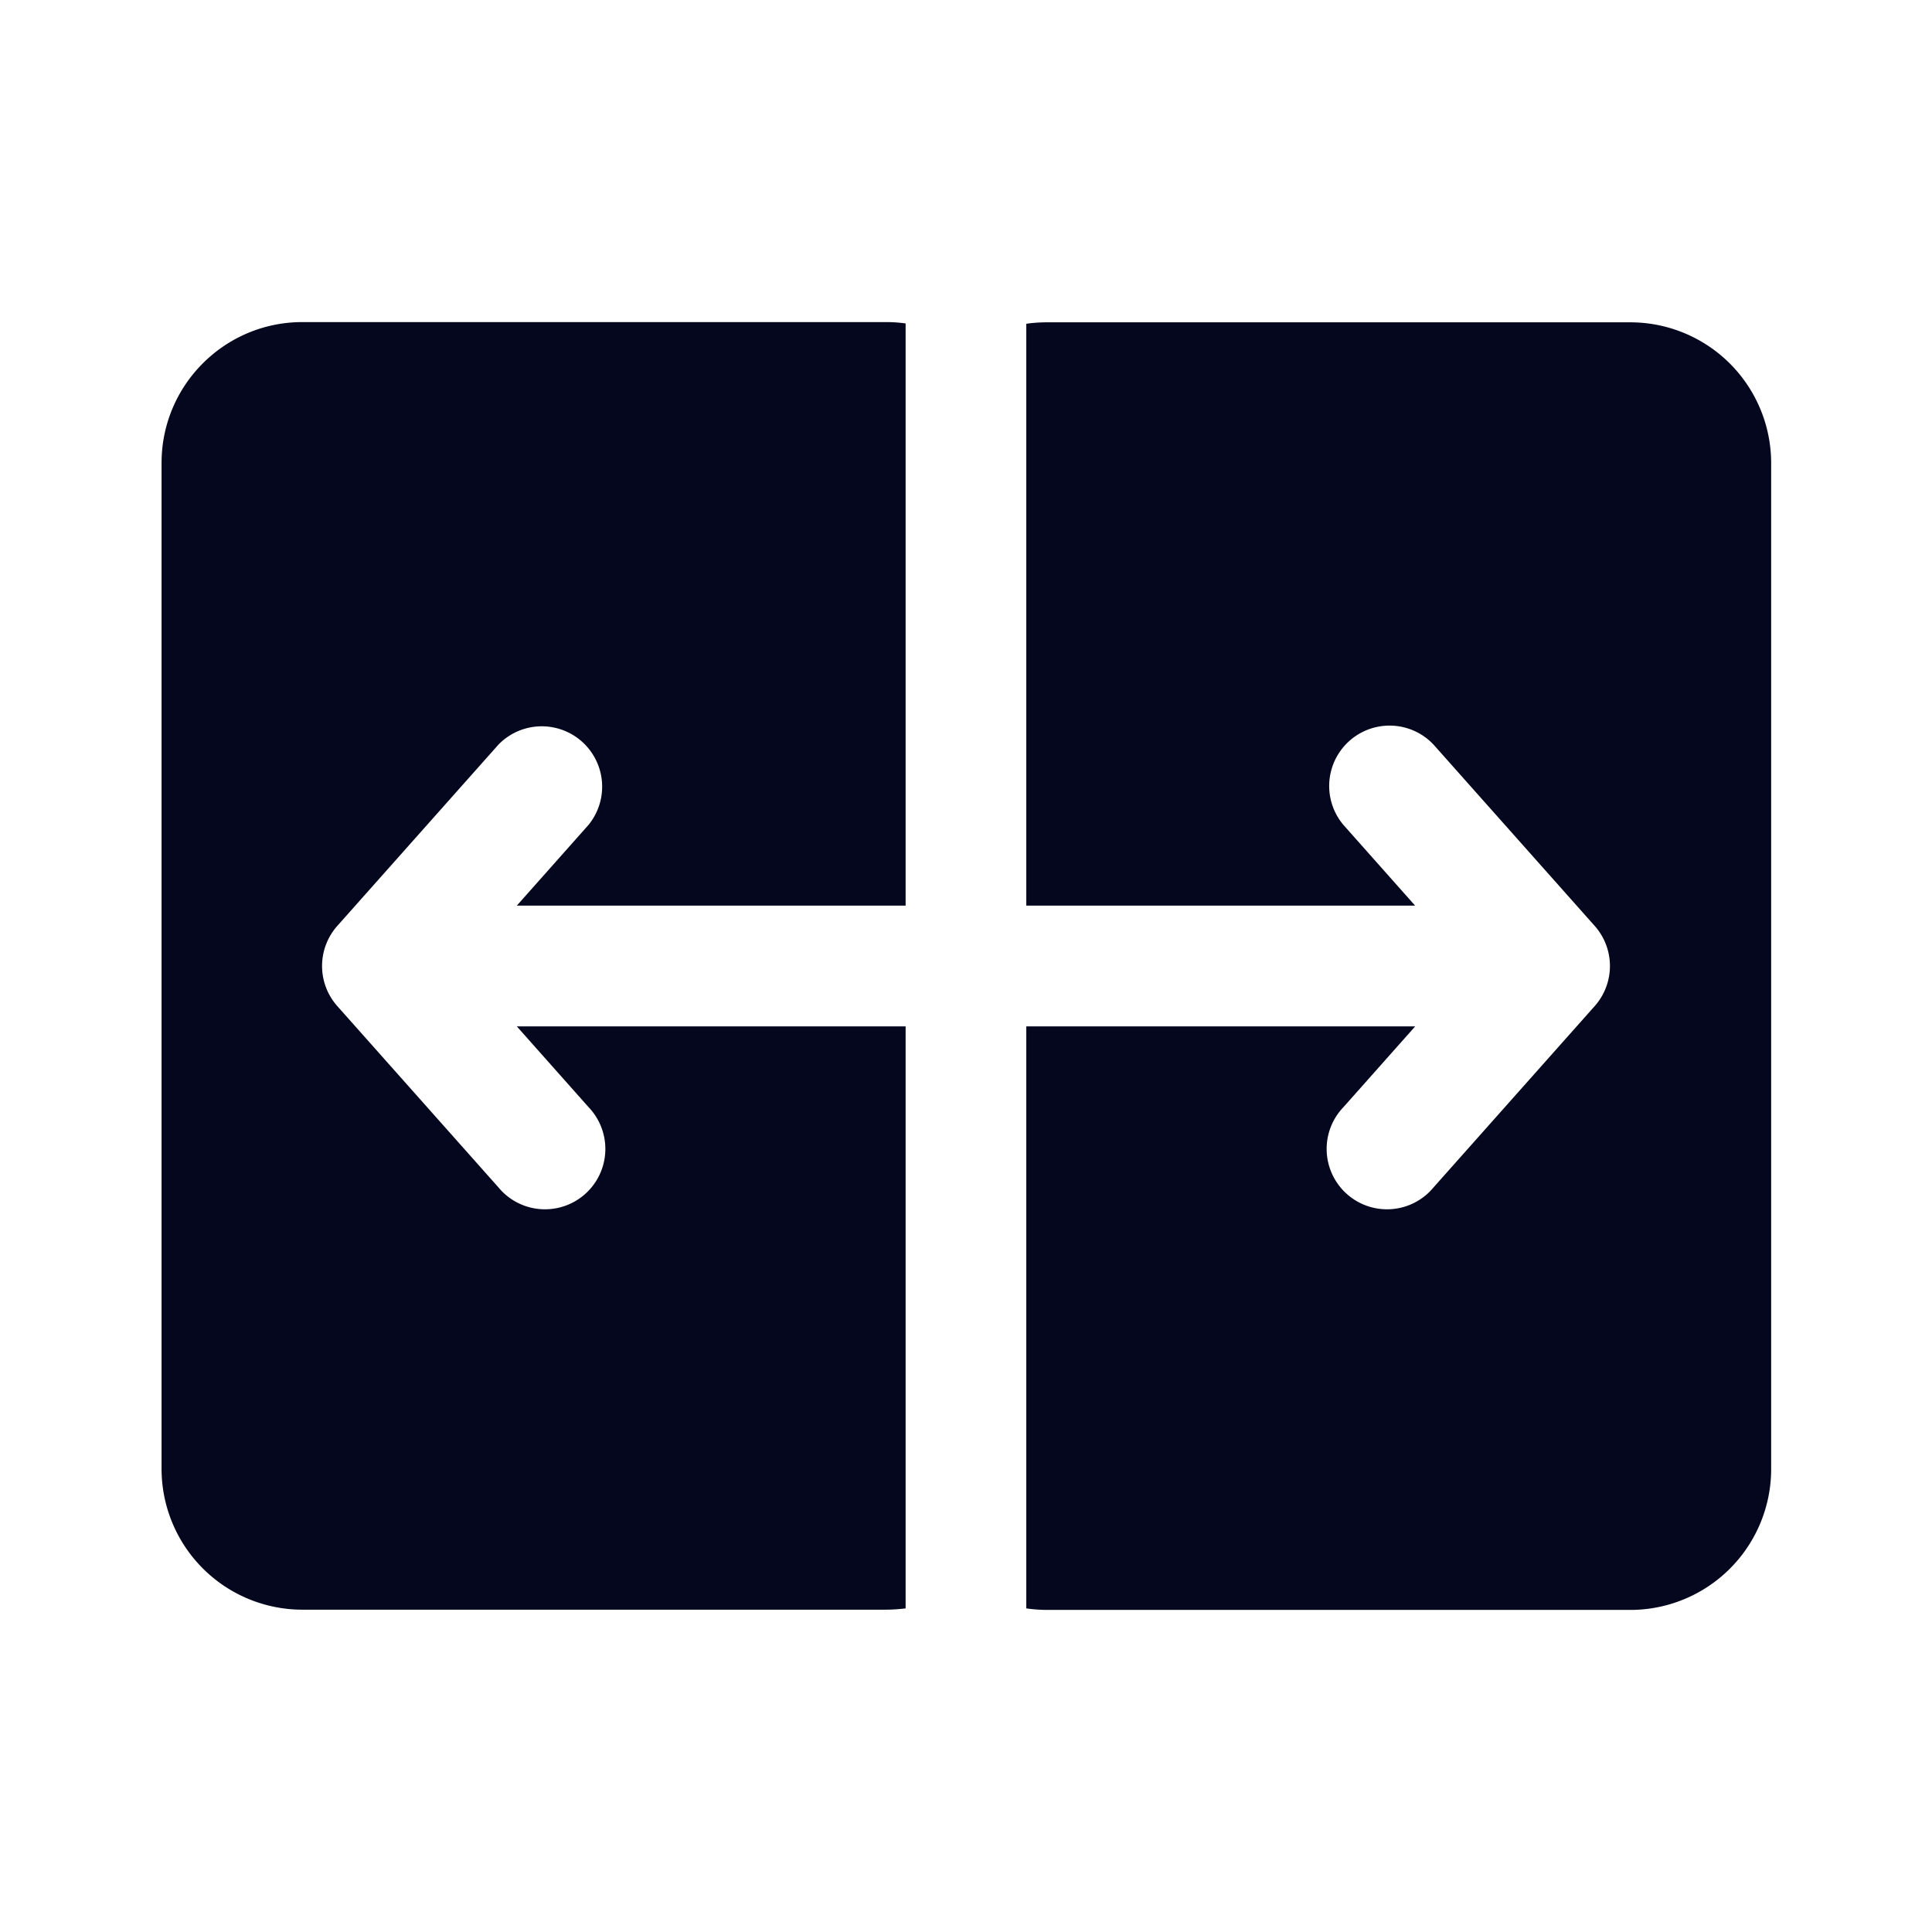 <svg xmlns="http://www.w3.org/2000/svg" width="24" height="24" fill="none"><path fill="#04071E" d="M22.002 5.754a1.75 1.75 0 0 0-1.75-1.75h-7.248q-.13 0-.255.018v7.228h4.83l-.89-1.002a.75.75 0 0 1 1.121-.996l2 2.25a.75.75 0 0 1 0 .996l-2 2.25a.75.75 0 1 1-1.12-.996l.89-1.002h-4.831v7.23q.125.018.255.019h7.248a1.75 1.75 0 0 0 1.75-1.75zM11.25 11.25H6.42l.89-1.002a.75.75 0 0 0-1.12-.996l-2 2.25a.75.75 0 0 0 0 .996l2 2.25a.75.75 0 1 0 1.12-.996l-.89-1.002h4.83v7.23q-.12.015-.246.016H3.757a1.75 1.75 0 0 1-1.75-1.75V5.751c0-.966.783-1.75 1.75-1.75h7.247q.126 0 .246.017z"/></svg>